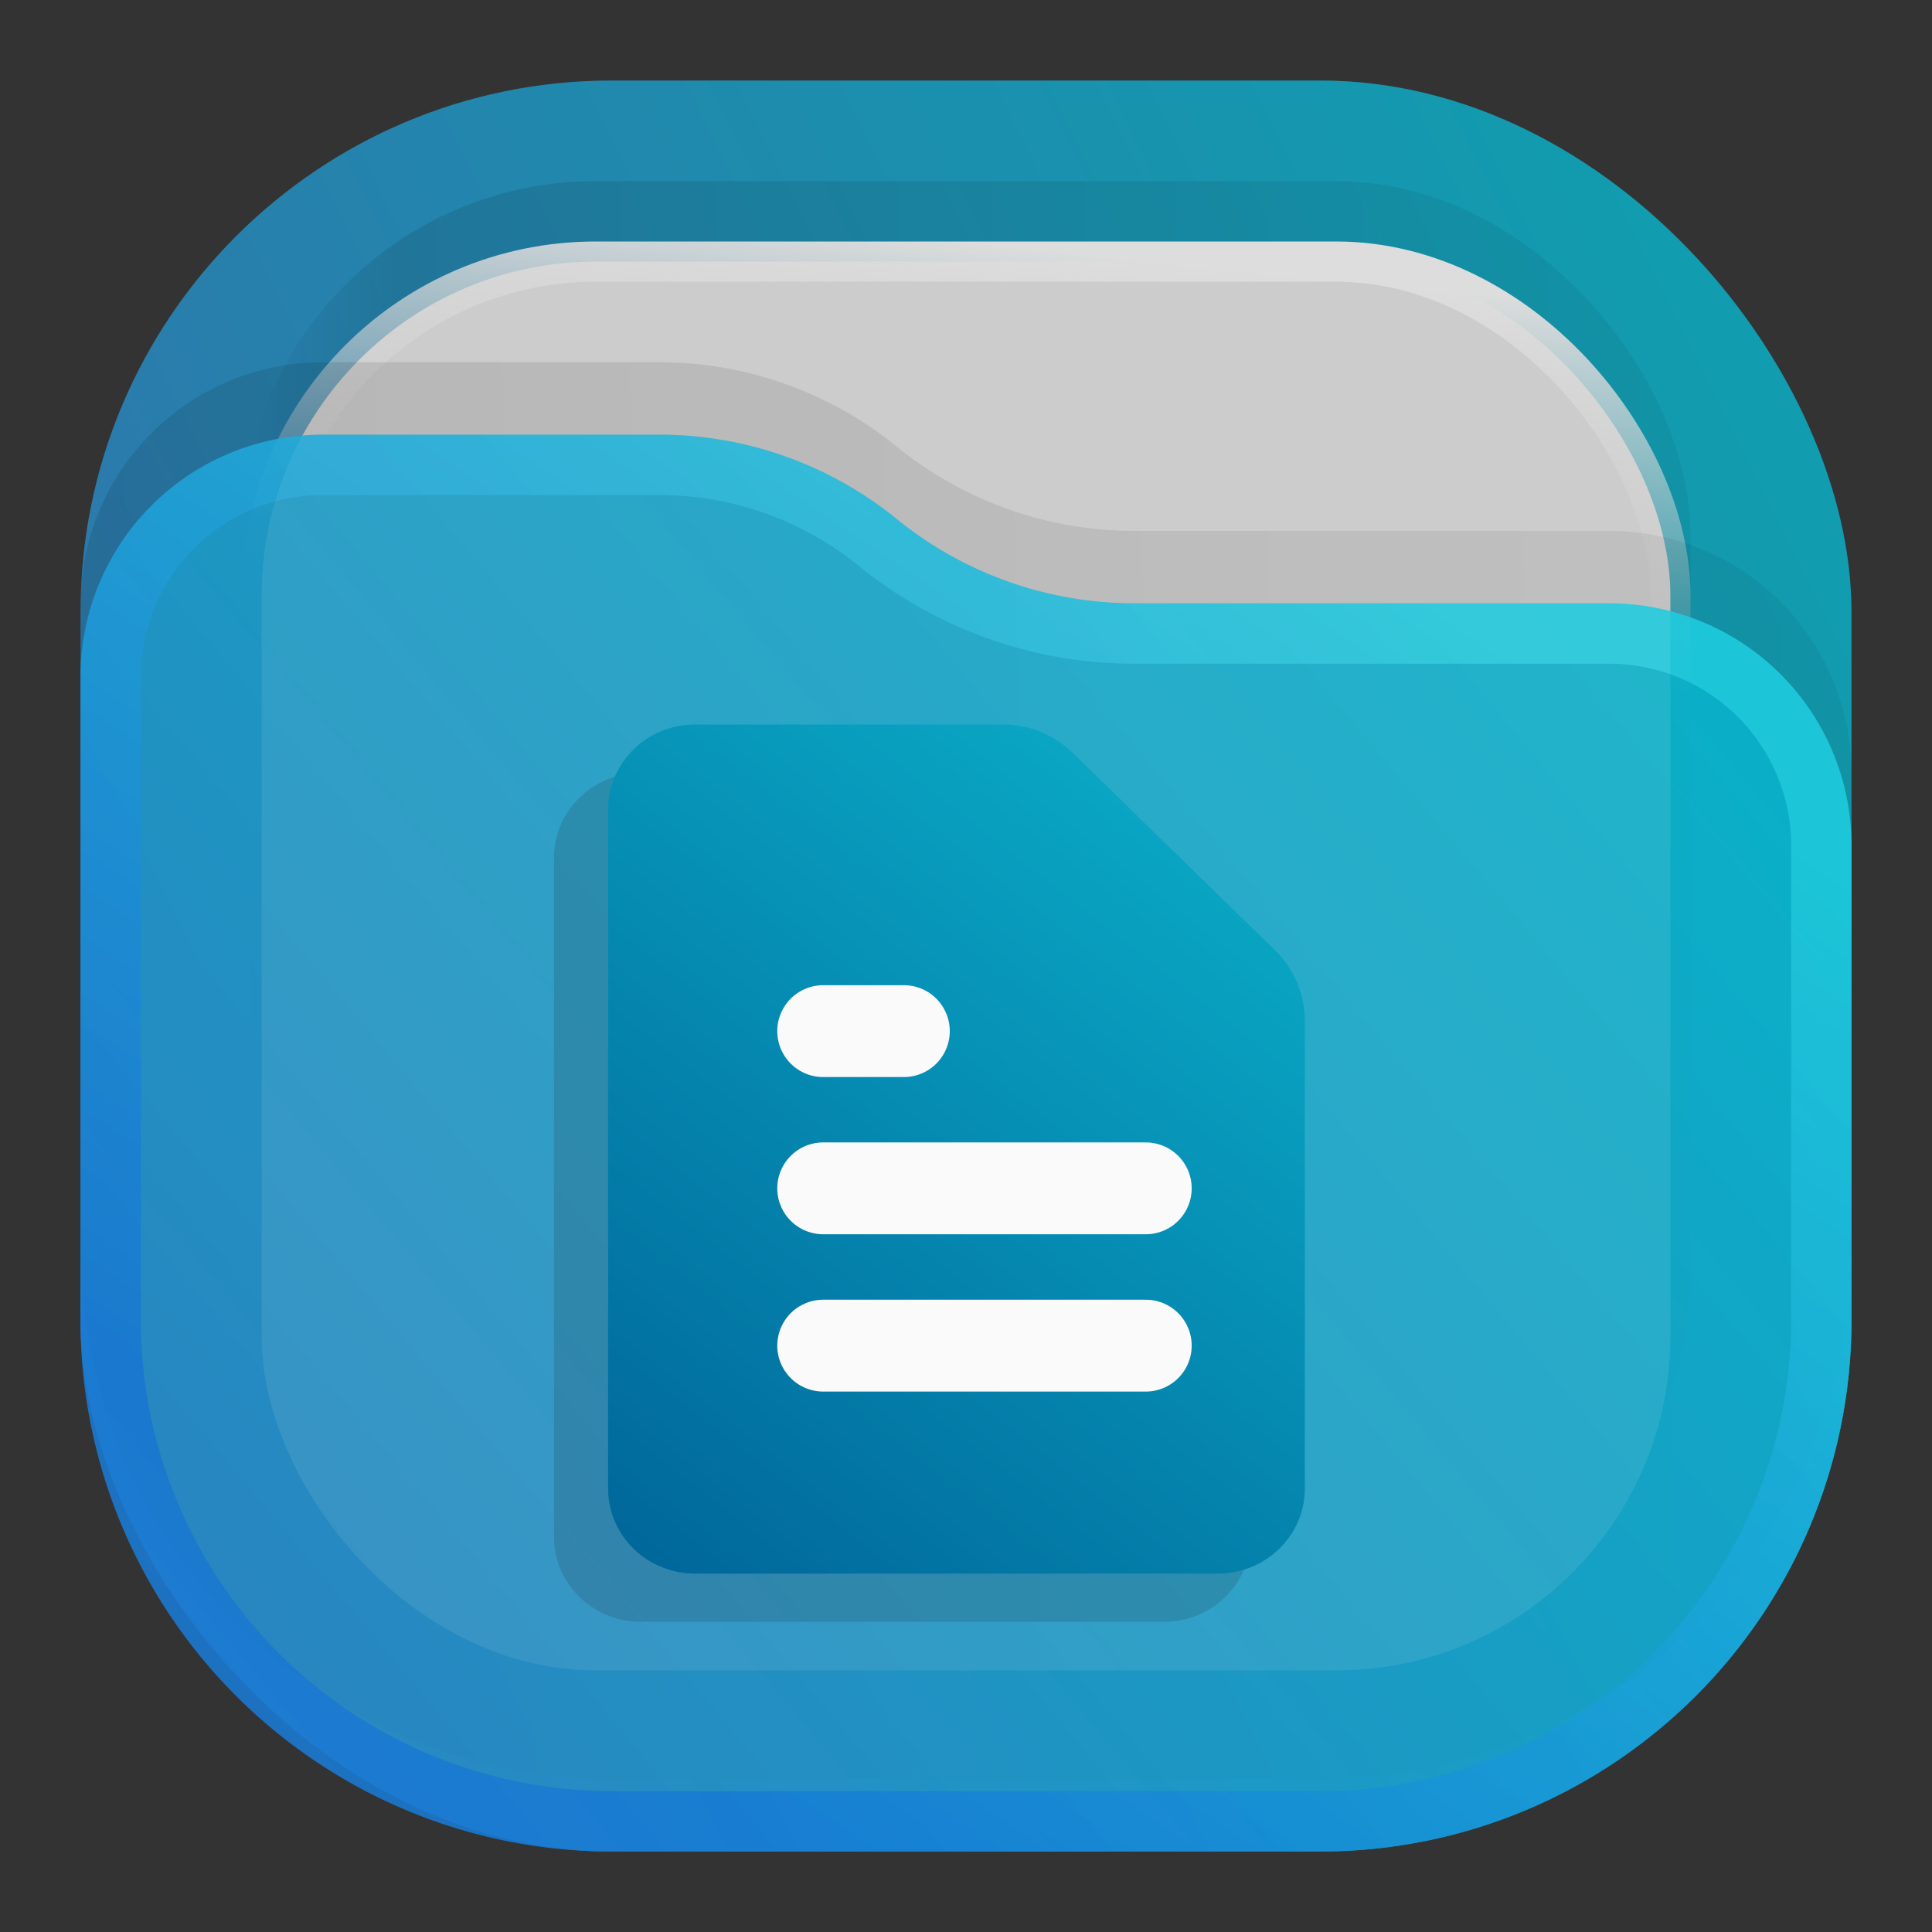 <svg xmlns="http://www.w3.org/2000/svg" width="24" height="24" fill="none"><rect width="100%" height="100%" fill="#333333" stroke="none"/><defs><linearGradient id="b" x1="21" x2="3" y1="4" y2="4" gradientUnits="userSpaceOnUse"><stop stop-opacity=".5"/><stop offset=".89"/><stop offset="1" stop-opacity="0"/></linearGradient><linearGradient id="c" x1="12" x2="11.5" y1="3" y2="8" gradientUnits="userSpaceOnUse"><stop stop-color="#DDD"/><stop offset="1" stop-color="#CCC" stop-opacity="0"/></linearGradient><linearGradient id="d" x1="23" x2="1.012" y1="9" y2="9.521" gradientUnits="userSpaceOnUse"><stop stop-opacity=".5"/><stop offset="1"/></linearGradient><linearGradient id="g" x1="16.675" x2="8.286" y1="9" y2="19.755" gradientTransform="translate(-.466)" gradientUnits="userSpaceOnUse"><stop stop-color="#0BB1CB"/><stop offset="1" stop-color="#006599"/></linearGradient><linearGradient id="a" x1="23" x2="1" y1="1" y2="12" gradientUnits="userSpaceOnUse"><stop stop-color="#04BACC"/><stop offset="1" stop-color="#2D85C6"/></linearGradient><linearGradient id="e" x1="23" x2="1.429" y1="5.4" y2="23.511" gradientUnits="userSpaceOnUse"><stop stop-color="#04BACC"/><stop offset="1" stop-color="#2D85C6"/></linearGradient><linearGradient id="f" x1="15" x2="5.5" y1="5.5" y2="19.5" gradientUnits="userSpaceOnUse"><stop stop-color="#42F8FF"/><stop offset="1" stop-color="#0060F0"/></linearGradient></defs><rect width="22" height="22" x="1" y="1" fill="url(#a)" opacity=".813" rx="6.6" style="fill:url(#a)"/><rect width="18" height="18" x="3" y="2.25" fill="url(#paint1_linear_201_48)" fill-opacity=".875" opacity=".125" rx="4.4" style="fill:url(#b)"/><rect width="17.5" height="17.5" x="3.25" y="3.25" fill="#ccc" stroke="url(#paint2_linear_201_48)" stroke-width=".5" rx="4.15" style="stroke:url(#c)"/><path fill="url(#paint3_linear_201_48)" fill-opacity=".875" d="M1 7.508A3.008 3.008 0 0 1 4.008 4.5H8.19c1.075 0 2.117.37 2.95 1.048a4.678 4.678 0 0 0 2.95 1.047h5.902A3.008 3.008 0 0 1 23 9.603V15.5a6.6 6.6 0 0 1-6.6 6.6H7.6A6.6 6.6 0 0 1 1 15.5Z" opacity=".125" style="fill:url(#d)"/><g opacity=".875"><path fill="url(#e)" d="M1 8.408A3.008 3.008 0 0 1 4.008 5.4H8.19c1.075 0 2.117.37 2.95 1.048a4.678 4.678 0 0 0 2.95 1.047h5.902A3.008 3.008 0 0 1 23 10.503V16.4a6.6 6.6 0 0 1-6.6 6.6H7.6A6.6 6.6 0 0 1 1 16.4Z" style="fill:url(#e)"/><path stroke="url(#f)" stroke-linejoin="round" stroke-opacity=".375" stroke-width=".75" d="M22.625 10.503V16.4a6.225 6.225 0 0 1-6.225 6.225H7.6A6.225 6.225 0 0 1 1.375 16.4V8.408a2.633 2.633 0 0 1 2.633-2.633H8.19c.989 0 1.947.34 2.714.964a5.053 5.053 0 0 0 3.187 1.131h5.901a2.633 2.633 0 0 1 2.633 2.633z" style="stroke:url(#f)"/></g><g opacity=".5" style="opacity:.15;fill:#1a1a1a"><path fill="url(#paint6_linear_207_95)" d="M13.093 9.802a1.232 1.232 0 0 0-.86-.35H8.407c-.287 0-.562.111-.765.309a1.042 1.042 0 0 0-.317.746v8.438c0 .28.114.548.317.746.203.198.478.309.765.309h6.49c.288 0 .563-.111.766-.309.203-.198.317-.466.317-.746v-5.81c0-.331-.135-.65-.372-.881z" style="fill:#1a1a1a" transform="translate(-.443 .148)"/><path stroke="#fafafa" stroke-linecap="round" stroke-linejoin="round" stroke-width="1.141" d="M13.656 15.214H9.649M13.656 17.168H9.649" style="fill:#1a1a1a" transform="translate(-.443 .148)"/><path fill="#fff" d="M10.65 13.261H9.65" style="fill:#1a1a1a" transform="translate(-.443 .148)"/><path stroke="#fafafa" stroke-linecap="round" stroke-linejoin="round" stroke-width="1.141" d="M10.65 13.261H9.65" style="fill:#1a1a1a" transform="translate(-.443 .148)"/></g><path fill="url(#g)" d="M13.322 9.35a1.232 1.232 0 0 0-.86-.35H8.636c-.287 0-.562.111-.765.309a1.042 1.042 0 0 0-.317.746v8.438c0 .28.114.548.317.746.203.198.478.309.765.309h6.491c.287 0 .562-.111.765-.309.203-.198.317-.466.317-.746v-5.81c0-.331-.134-.65-.372-.881z" style="fill:url(#g)"/><path stroke="#fafafa" stroke-linecap="round" stroke-linejoin="round" stroke-width="1.141" d="M14.233 14.762h-4.007M14.233 16.716h-4.007"/><path fill="#fff" d="M11.228 12.809h-1.002"/><path stroke="#fafafa" stroke-linecap="round" stroke-linejoin="round" stroke-width="1.141" d="M11.228 12.809h-1.002"/></svg>